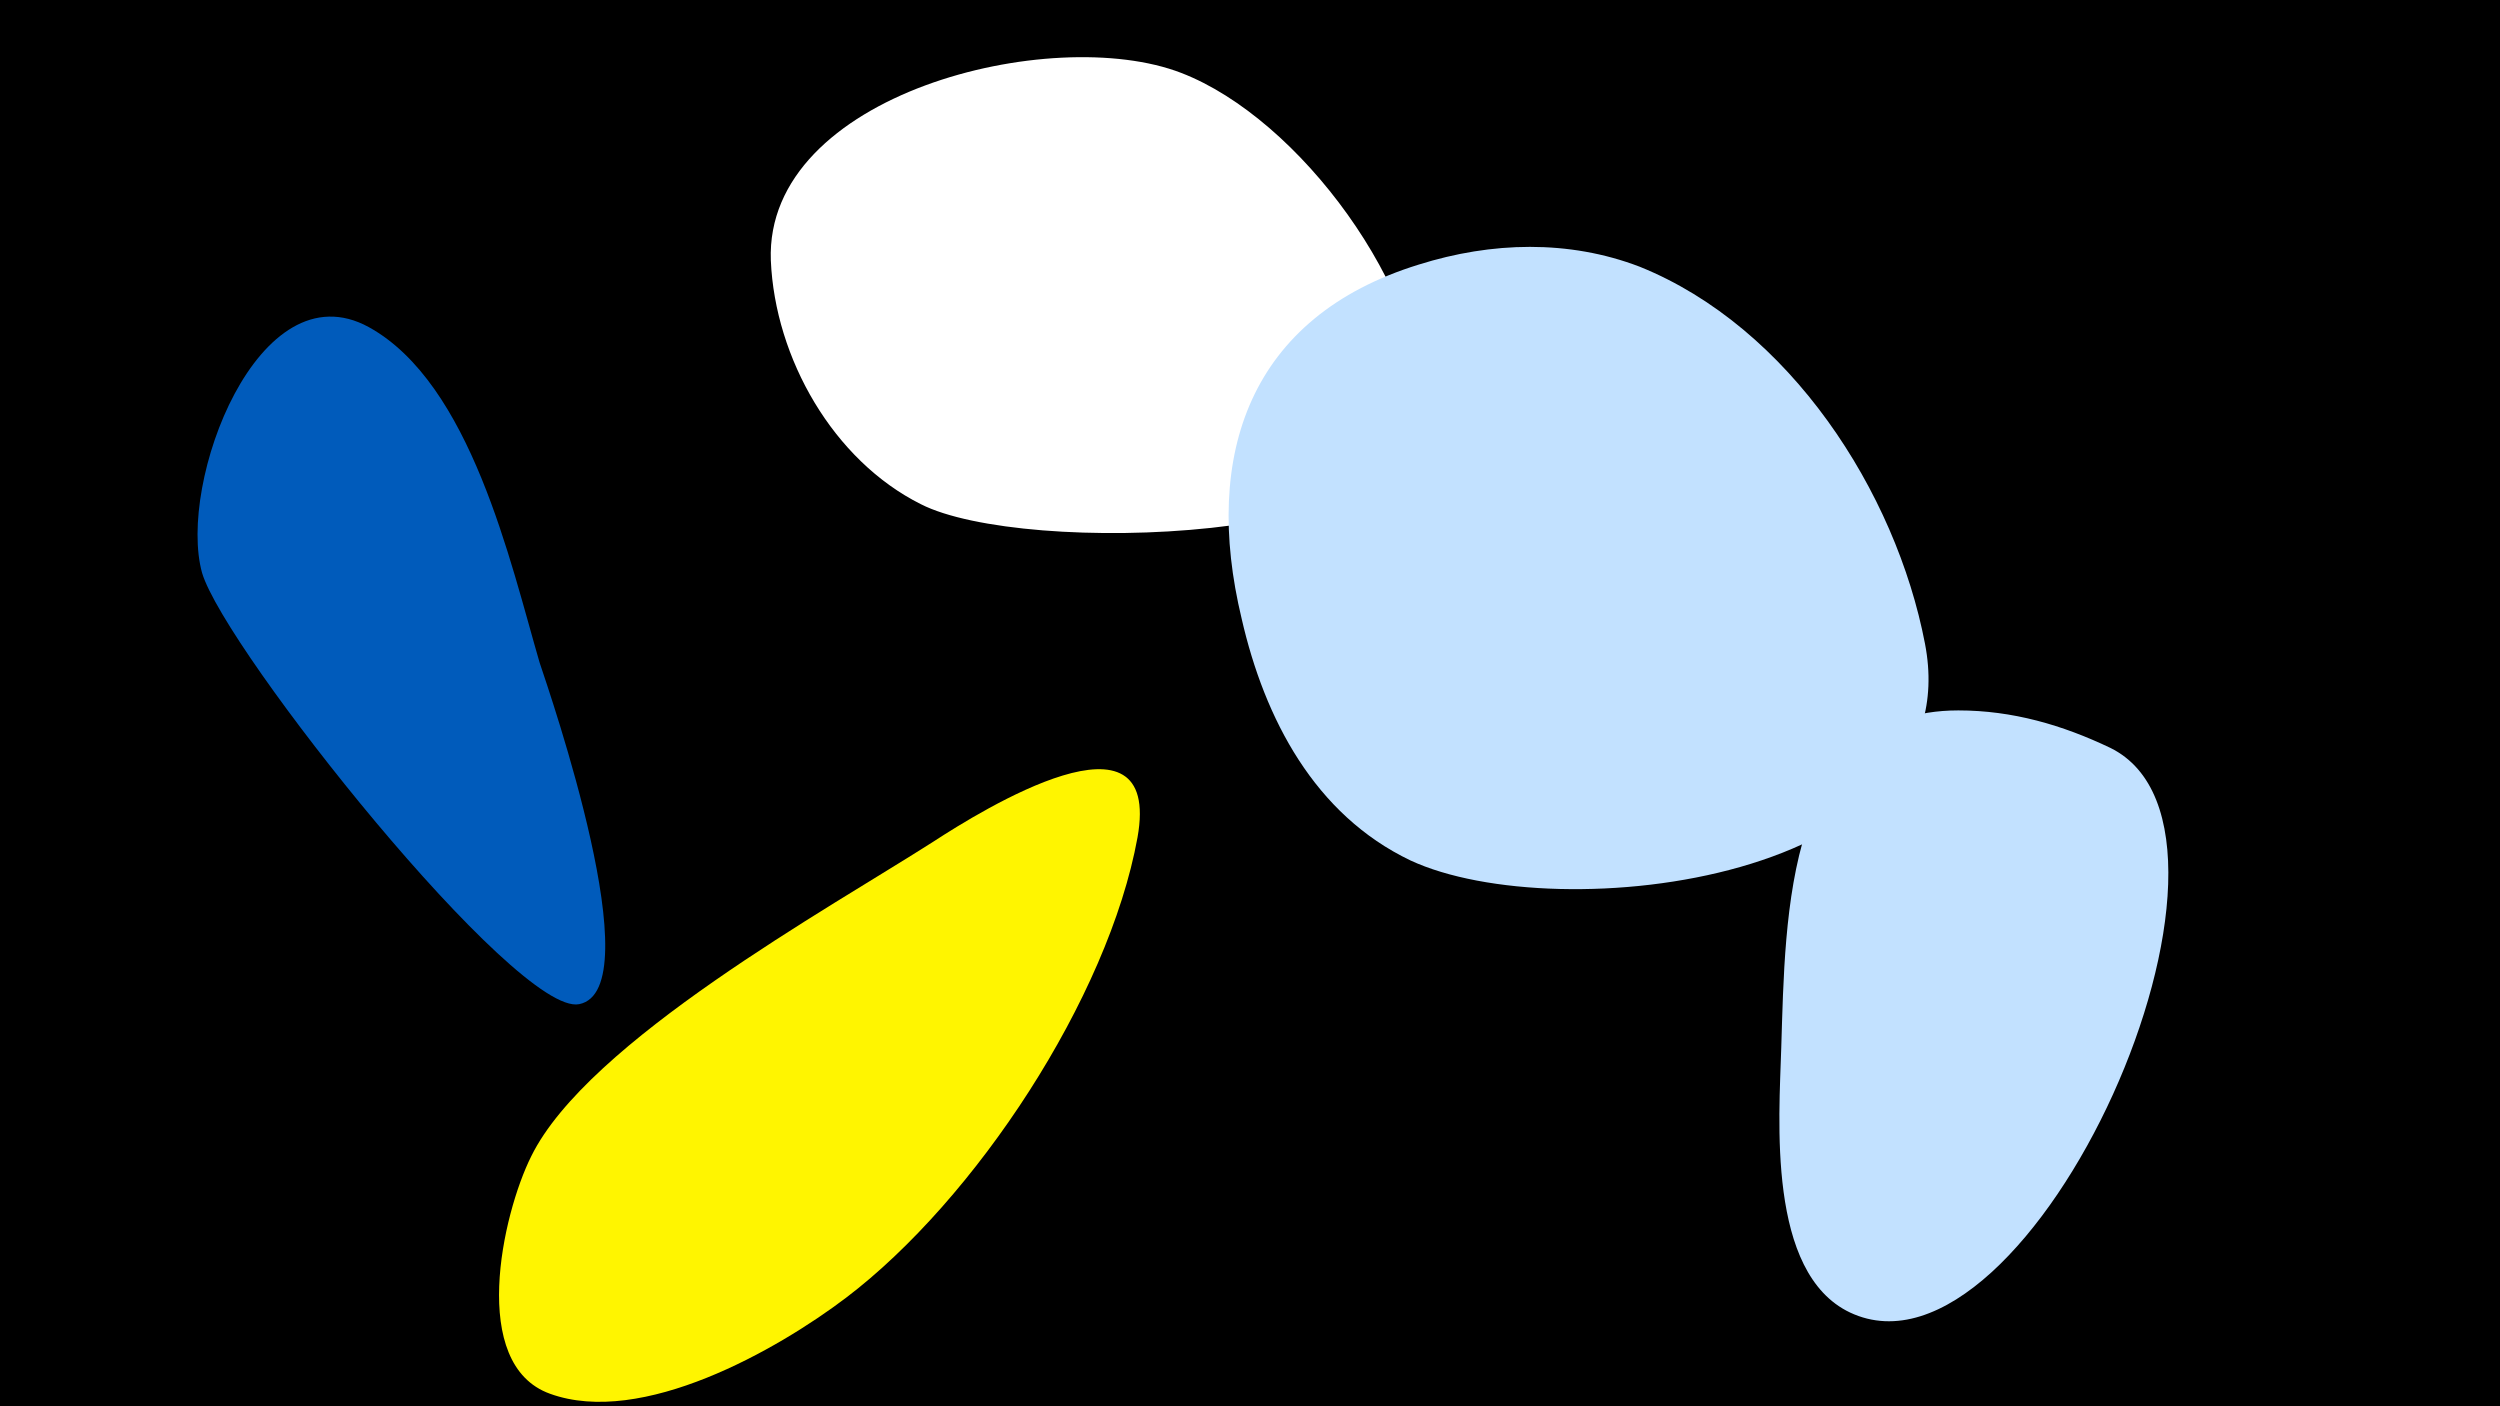 <svg width="1200" height="675" viewBox="-500 -500 1200 675" xmlns="http://www.w3.org/2000/svg"><path d="M-500-500h1200v675h-1200z" fill="#000"/><path d="M-241-182c-14-48-33-134-82-161-53-29-92 75-80 118 11 37 151 213 181 207 35-7-14-149-19-164z"  fill="#005bbb" /><path d="M184-299c0-62-60-144-117-166-62-24-200 10-197 90 2 47 30 96 72 117 49 25 242 19 242-41z"  fill="#fff" /><path d="M-52-96c-50 32-166 96-193 151-14 28-30 100 9 114 44 16 109-21 142-46 62-47 126-144 140-221 12-67-75-13-98 2z"  fill="#fff500" /><path d="M424-191c-14-73-65-152-137-181-34-13-71-12-106-1-81 25-104 91-85 170 11 48 35 94 81 116 71 33 269 10 247-104z"  fill="#c2e1ff" /><path d="M513-141c-23-11-47-18-73-18-83 0-83 98-85 162-1 34-7 108 33 127 87 41 208-230 125-271z"  fill="#c2e1ff" /></svg>